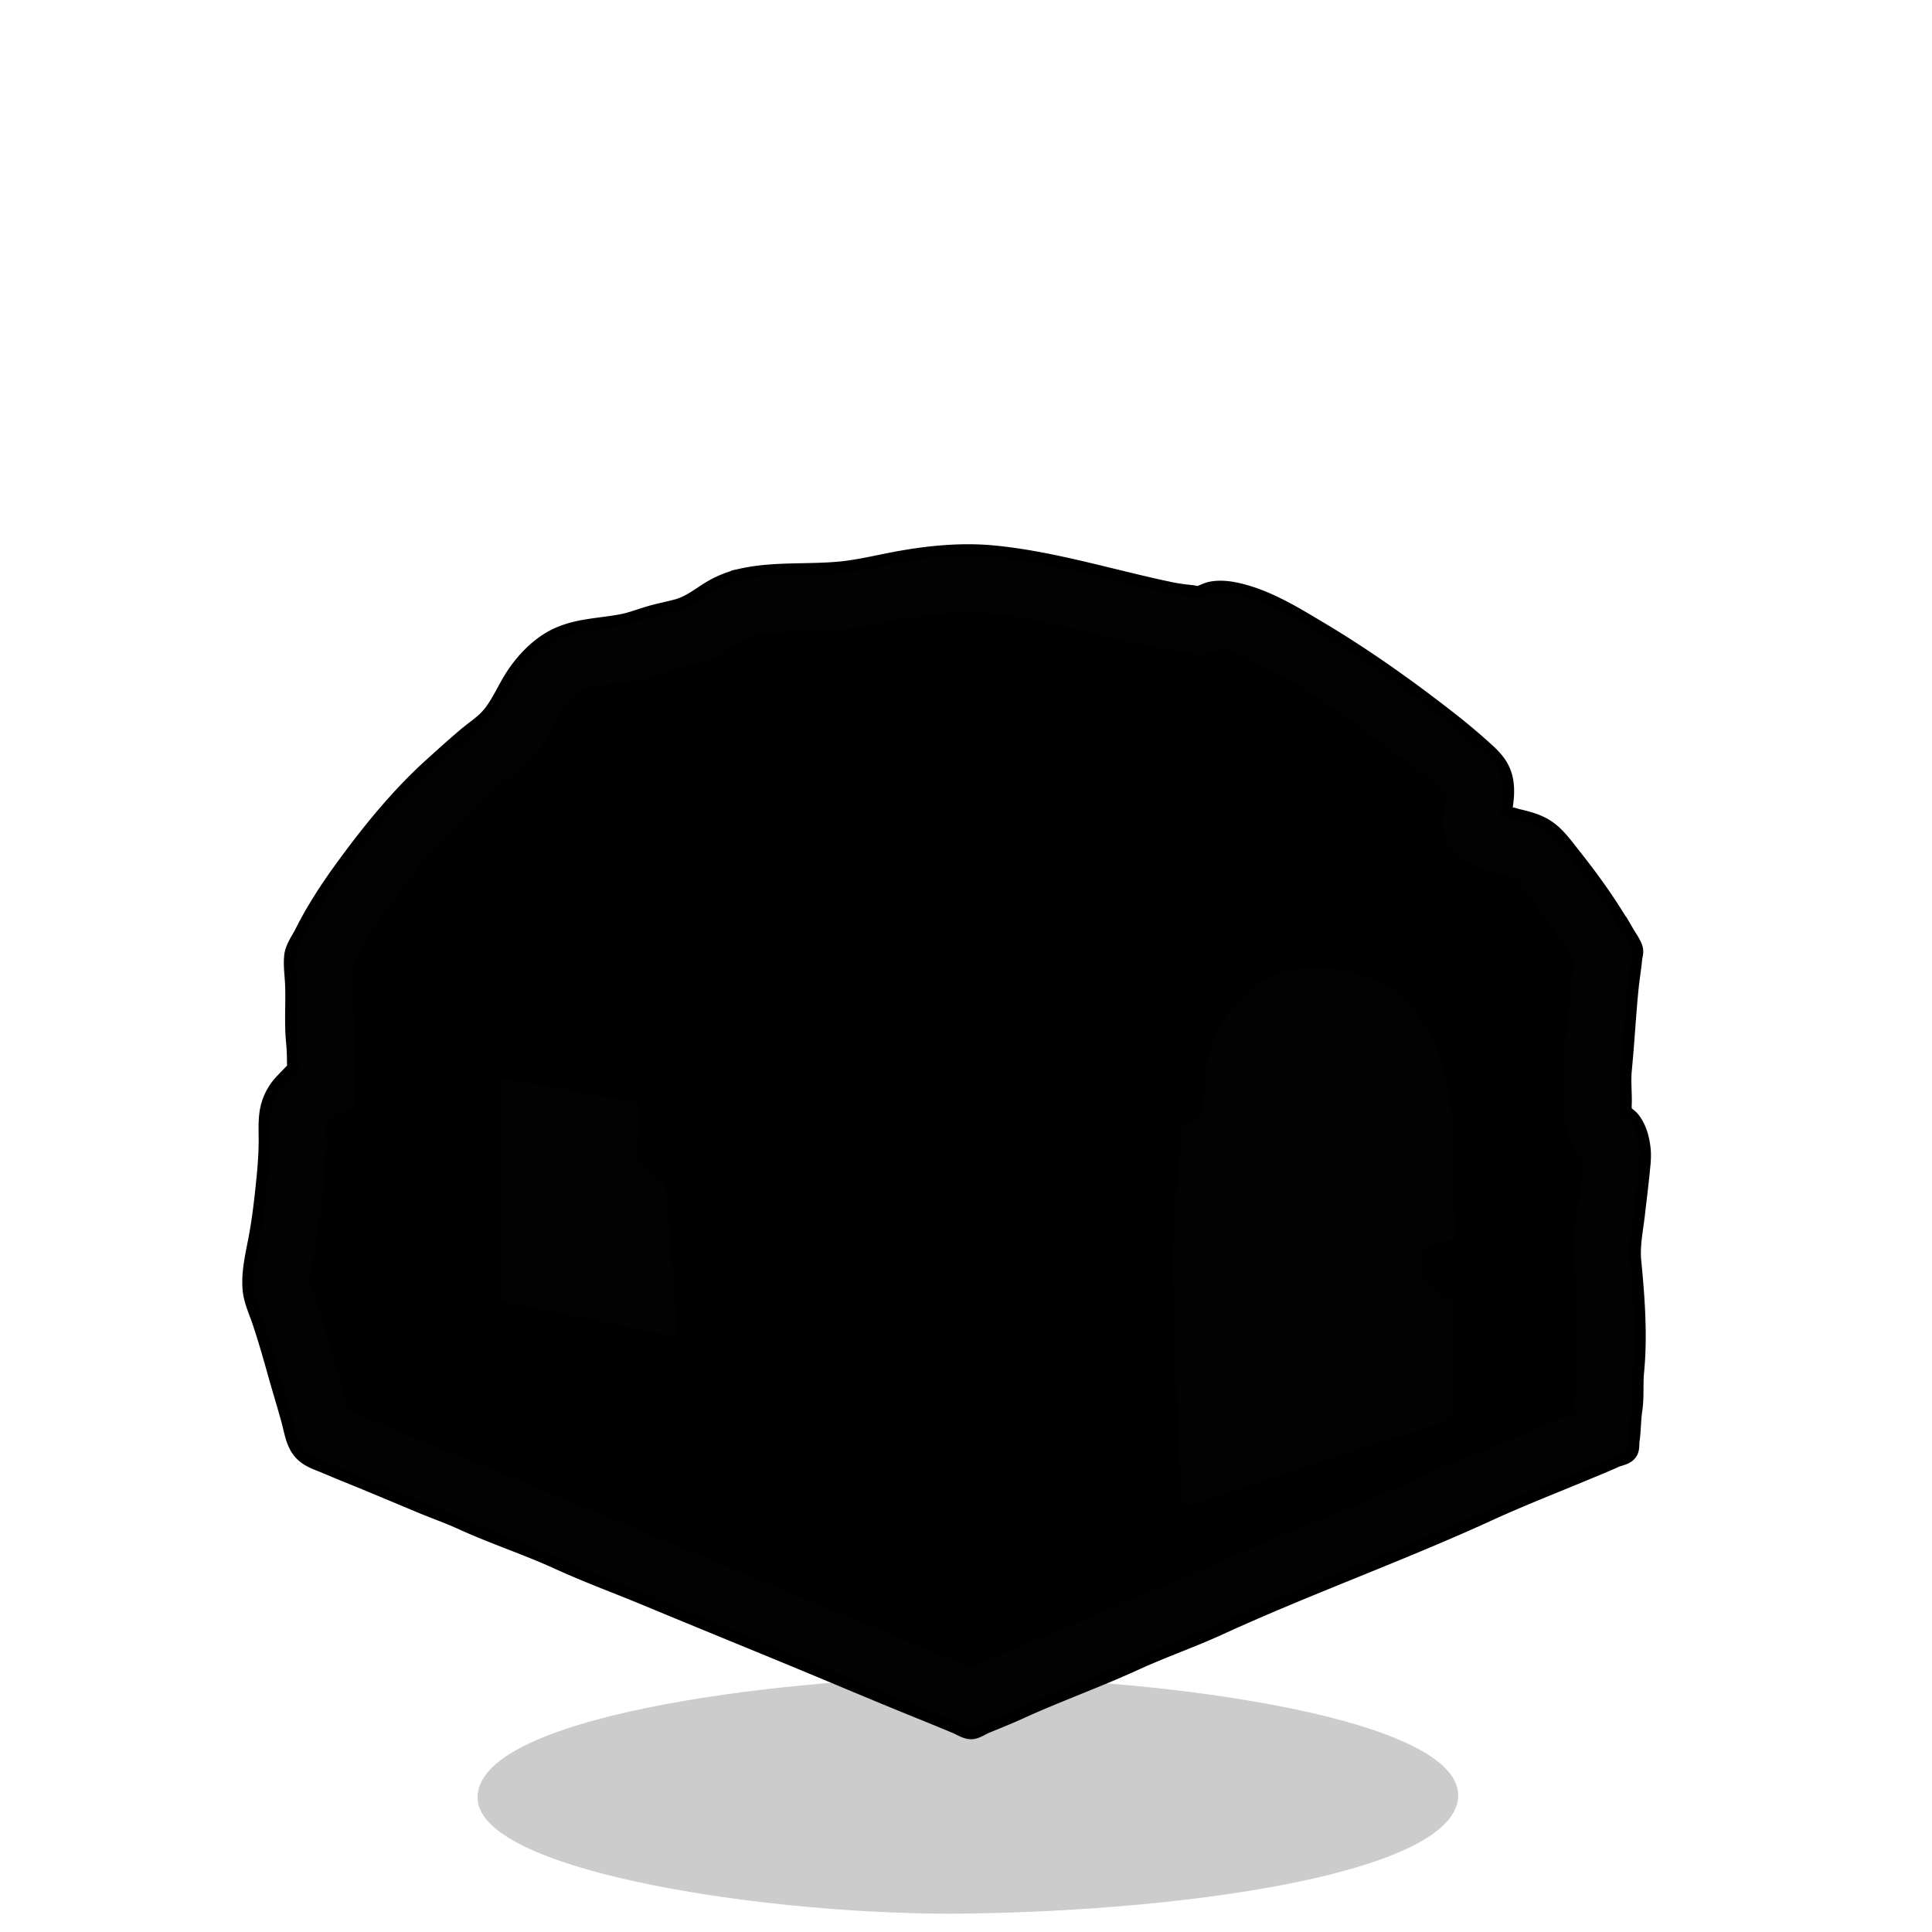 <svg xmlns="http://www.w3.org/2000/svg" xml:space="preserve" width="655.36" height="655.36" viewBox="0 0 173.397 173.397"><g style="display:inline"><path d="M61.213 223.267c-.568-7.591 27.43-10.813 41.761-11.003 17.233-.228 46.104 3.286 46.237 10.552.125 6.831-23.438 10.398-44.257 10.662-16.907.214-43.248-3.616-43.741-10.211" style="display:inline;fill:#000;fill-opacity:.2;stroke-width:.265" transform="translate(-18.34 -61.733)"/></g><g style="display:inline"><path d="M134.62 73.237c.202-1.099.419-2.276.141-3.387-.268-1.073-.957-1.74-1.75-2.455a60 60 0 0 0-3.386-2.823c-3.603-2.802-7.34-5.447-11.261-7.789-2.13-1.271-4.363-2.66-6.773-3.33-.917-.255-1.94-.45-2.879-.254-.403.084-.787.356-1.185.395-.208.02-.39-.065-.593-.085-.654-.063-1.3-.147-1.947-.282-5.277-1.1-10.46-2.751-15.833-3.274-3.004-.292-6.115.049-9.06.621-1.534.299-3.101.668-4.656.819-2.914.283-5.933-.018-8.805.62a9.3 9.3 0 0 0-2.286.833c-1.206.636-2.128 1.532-3.472 1.905-.755.21-1.53.355-2.286.565-.923.256-1.77.607-2.709.79-2.215.43-4.446.365-6.435 1.58-1.364.834-2.542 2.162-3.358 3.528-.658 1.102-1.188 2.336-2.06 3.302-.59.652-1.365 1.142-2.032 1.707-1.035.877-2.042 1.787-3.048 2.696-3.09 2.788-5.758 6.122-8.185 9.482-1.231 1.706-2.41 3.55-3.344 5.419-.306.612-.85 1.333-.917 2.032-.08.818.05 1.65.084 2.455.072 1.713-.08 3.46.085 5.165.06.623.085 1.23.085 1.863 0 .23.054.54-.014.762-.13.416-.864.864-1.172 1.185a4.8 4.8 0 0 0-1.157 2.032c-.269.968-.197 1.965-.197 2.963 0 1.053-.068 2.168-.17 3.218-.191 1.971-.41 3.977-.79 5.926-.267 1.375-.617 2.905-.48 4.318.093.954.546 1.89.847 2.794.484 1.451.917 2.93 1.326 4.403s.862 2.93 1.27 4.403c.23.827.38 1.926.904 2.624.554.74 1.364.962 2.173 1.299.675.281 1.353.573 2.032.846 2.21.89 4.405 1.822 6.604 2.738 1.208.503 2.451.936 3.64 1.481 2.828 1.296 5.808 2.26 8.636 3.556 2.631 1.206 5.37 2.202 8.044 3.317 4.986 2.077 9.997 4.102 14.986 6.18 3.269 1.362 6.533 2.74 9.821 4.064.962.388 1.92.786 2.879 1.186.357.148.789.443 1.185.465.369.02.849-.325 1.185-.465 1.019-.425 2.047-.826 3.048-1.285 3.426-1.57 6.99-2.833 10.414-4.402 2.476-1.135 5.06-2.026 7.536-3.161 7.935-3.637 16.194-6.58 24.13-10.217 2.889-1.324 5.872-2.489 8.805-3.71.878-.366 1.762-.72 2.625-1.116.32-.146.831-.215 1.086-.465.242-.238.152-.689.198-.988.141-.924.113-1.873.254-2.794.171-1.12.045-2.26.155-3.387.317-3.264.06-6.668-.254-9.906-.142-1.459.18-2.89.339-4.318.138-1.244.302-2.478.423-3.725.062-.637.148-1.298.085-1.947-.088-.897-.318-1.811-.875-2.54-.192-.25-.535-.416-.692-.678-.196-.327-.127-.823-.127-1.185 0-.917-.088-1.882 0-2.794.233-2.396.36-4.801.593-7.197.09-.933.248-1.86.339-2.794.027-.282.152-.559.056-.846-.144-.433-.476-.877-.705-1.27a57 57 0 0 0-1.807-2.879c-.994-1.491-2.077-2.914-3.189-4.318-.613-.774-1.227-1.618-2.06-2.173-.782-.522-1.644-.722-2.54-.946-.492-.123-1.02-.313-1.524-.352z" id="singleDwellingStone_svg" display="inline" fill="currentColor" stroke="#000" stroke-width="2"/><path d="M134.62 73.237c.202-1.099.419-2.276.141-3.387-.268-1.073-.957-1.74-1.75-2.455a60 60 0 0 0-3.386-2.823c-3.603-2.802-7.34-5.447-11.261-7.789-2.13-1.271-4.363-2.66-6.773-3.33-.917-.255-1.94-.45-2.879-.254-.403.084-.787.356-1.185.395-.208.02-.39-.065-.593-.085-.654-.063-1.3-.147-1.947-.282-5.277-1.1-10.46-2.751-15.833-3.274-3.004-.292-6.115.049-9.06.621-1.534.299-3.101.668-4.656.819-2.914.283-5.933-.018-8.805.62a9.3 9.3 0 0 0-2.286.833c-1.206.636-2.128 1.532-3.472 1.905-.755.21-1.53.355-2.286.565-.923.256-1.77.607-2.709.79-2.215.43-4.446.365-6.435 1.58-1.364.834-2.542 2.162-3.358 3.528-.658 1.102-1.188 2.336-2.06 3.302-.59.652-1.365 1.142-2.032 1.707-1.035.877-2.042 1.787-3.048 2.696-3.09 2.788-5.758 6.122-8.185 9.482-1.231 1.706-2.41 3.55-3.344 5.419-.306.612-.85 1.333-.917 2.032-.08.818.05 1.65.084 2.455.072 1.713-.08 3.46.085 5.165.06.623.085 1.23.085 1.863 0 .23.054.54-.014.762-.13.416-.864.864-1.172 1.185a4.8 4.8 0 0 0-1.157 2.032c-.269.968-.197 1.965-.197 2.963 0 1.053-.068 2.168-.17 3.218-.191 1.971-.41 3.977-.79 5.926-.267 1.375-.617 2.905-.48 4.318.093.954.546 1.89.847 2.794.484 1.451.917 2.93 1.326 4.403s.862 2.93 1.27 4.403c.23.827.38 1.926.904 2.624.554.74 1.364.962 2.173 1.299.675.281 1.353.573 2.032.846 2.21.89 4.405 1.822 6.604 2.738 1.208.503 2.451.936 3.64 1.481 2.828 1.296 5.808 2.26 8.636 3.556 2.631 1.206 5.37 2.202 8.044 3.317 4.986 2.077 9.997 4.102 14.986 6.18 3.269 1.362 6.533 2.74 9.821 4.064.962.388 1.92.786 2.879 1.186.357.148.789.443 1.185.465.369.02.849-.325 1.185-.465 1.019-.425 2.047-.826 3.048-1.285 3.426-1.57 6.99-2.833 10.414-4.402 2.476-1.135 5.06-2.026 7.536-3.161 7.935-3.637 16.194-6.58 24.13-10.217 2.889-1.324 5.872-2.489 8.805-3.71.878-.366 1.762-.72 2.625-1.116.32-.146.831-.215 1.086-.465.242-.238.152-.689.198-.988.141-.924.113-1.873.254-2.794.171-1.12.045-2.26.155-3.387.317-3.264.06-6.668-.254-9.906-.142-1.459.18-2.89.339-4.318.138-1.244.302-2.478.423-3.725.062-.637.148-1.298.085-1.947-.088-.897-.318-1.811-.875-2.54-.192-.25-.535-.416-.692-.678-.196-.327-.127-.823-.127-1.185 0-.917-.088-1.882 0-2.794.233-2.396.36-4.801.593-7.197.09-.933.248-1.86.339-2.794.027-.282.152-.559.056-.846-.144-.433-.476-.877-.705-1.27a57 57 0 0 0-1.807-2.879c-.994-1.491-2.077-2.914-3.189-4.318-.613-.774-1.227-1.618-2.06-2.173-.782-.522-1.644-.722-2.54-.946-.492-.123-1.02-.313-1.524-.352M85.513 54.963c1.235-.189 2.59.036 3.81.155 3.855.375 7.572 1.504 11.346 2.342 2.23.496 4.42.993 6.688 1.214.505.049 1.2-.074 1.694-.198.481-.12.77-.279 1.27-.112 1.445.481 2.727 1.284 4.064 1.99 3.298 1.74 6.372 3.98 9.398 6.166a97 97 0 0 1 4.064 3.132c.595.48 1.37.97 1.848 1.567.154.191.043.443 0 .663a16 16 0 0 0-.24 1.524c-.105 1.08.295 2.249 1.016 3.048.89.985 2.214 1.52 3.472 1.834.564.141 1.37.159 1.862.48.592.387 1.039 1.199 1.468 1.75a66 66 0 0 1 2.822 3.895c.356.534.897 1.167 1.1 1.778.162.483-.093 1.122-.14 1.608l-.339 3.387c-.317 3.257-.532 6.638-.17 9.906.075.671.339 1.47.706 2.032.206.315.762.662.819 1.016.12.753-.182 1.623-.254 2.37-.149 1.53-.444 3.044-.593 4.573-.12 1.236.051 2.509.17 3.725.165 1.706.169 3.443.169 5.165 0 1.701-.006 3.397-.17 5.08-.041.428-.005.843-.07 1.27-.018.119.018.291-.057.395-.174.242-.788.367-1.058.48-.79.328-1.593.645-2.37 1.001-3.368 1.544-6.877 2.775-10.245 4.318-6.683 3.063-13.637 5.545-20.32 8.608-2.086.956-4.265 1.697-6.35 2.653-3.17 1.453-6.432 2.737-9.652 4.078-.933.389-1.861.797-2.794 1.186-.398.165-.844.453-1.27.536-.476.092-1.26-.446-1.694-.621-1.58-.637-3.192-1.252-4.741-1.962-1.66-.76-3.394-1.372-5.08-2.074-3.834-1.597-7.68-3.172-11.515-4.77-7.86-3.274-15.725-6.555-23.622-9.736-2.265-.913-4.508-1.882-6.773-2.794l-1.863-.762c-.192-.078-.501-.14-.635-.31-.249-.32-.301-1.023-.409-1.412-.354-1.273-.747-2.537-1.1-3.81-.419-1.505-.937-2.982-1.355-4.487-.154-.553-.51-1.125-.565-1.693-.095-.981.29-2.08.424-3.048.255-1.837.582-3.66.762-5.504.123-1.266.13-2.544.254-3.81.059-.605-.164-1.366.014-1.947.193-.631 1.216-.972 1.764-1.185.3-.117.79-.23.846-.593.137-.884 0-1.918-.084-2.794-.17-1.737.084-3.512-.085-5.25-.093-.95.008-1.925-.085-2.878-.048-.494-.205-1.045.014-1.524.866-1.889 2.122-3.726 3.345-5.419 2.265-3.136 4.765-6.202 7.648-8.805 1.536-1.387 3.27-2.613 4.741-4.064.902-.889 1.682-2.014 2.272-3.133.688-1.303 1.44-2.683 2.808-3.386.505-.26 1.224-.277 1.778-.339 1.371-.152 2.815-.335 4.149-.706.604-.167 1.17-.452 1.778-.62 1.423-.396 2.899-.646 4.233-1.313 1.251-.625 2.158-1.594 3.556-1.905.968-.215 1.904-.103 2.879-.197 1.374-.134 2.774-.036 4.149-.17 2.012-.195 4.022-.6 6.011-.987 1.49-.29 2.996-.38 4.487-.607m20.49 80.334 2.116-.677 4.234-1.383 11.853-3.866 4.572-1.468 1.1-.367.466-.211.043-.664v-1.778l.084-5.757v-1.524l-.042-.65-.72-.564-1.354-1.044-.664-.536-.042-1.44.07-1.34.805-.282 2.032-.494c0-1.809-.085-3.623-.085-5.419 0-4.893-.112-9.76-2.737-14.054-2.036-3.332-5.596-4.911-9.37-4.911-1.445 0-2.908.15-4.233.776-1.987.938-3.615 2.61-4.643 4.558-.474.9-1.014 1.926-1.115 2.963l-.338 3.387c-.045.463.002.988-.113 1.44-.125.492-.896.618-1.327.761-.204.069-.499.109-.578.339-.053.154-.004.347-.028.508-.112.73-.084 1.467-.156 2.201-.164 1.69-.259 3.39-.423 5.08-.038.392.038.794 0 1.186a36.5 36.5 0 0 0 0 6.858c.207 2.128-.122 4.306.085 6.434.172 1.769.082 3.566.254 5.334.057.587-.057 1.191 0 1.778.153 1.58.254 3.238.254 4.826M44.958 96.774v19.981l1.524.31 3.64.763 10.753 2.23-.254-3.049-.508-6.18-.254-3.133-.098-1.355-.579-.592-1.355-1.073-.635-.536.043-1.27.169-3.895-3.64-.649-5.927-1.072z" style="fill:#020202;stroke:none"/></g></svg>